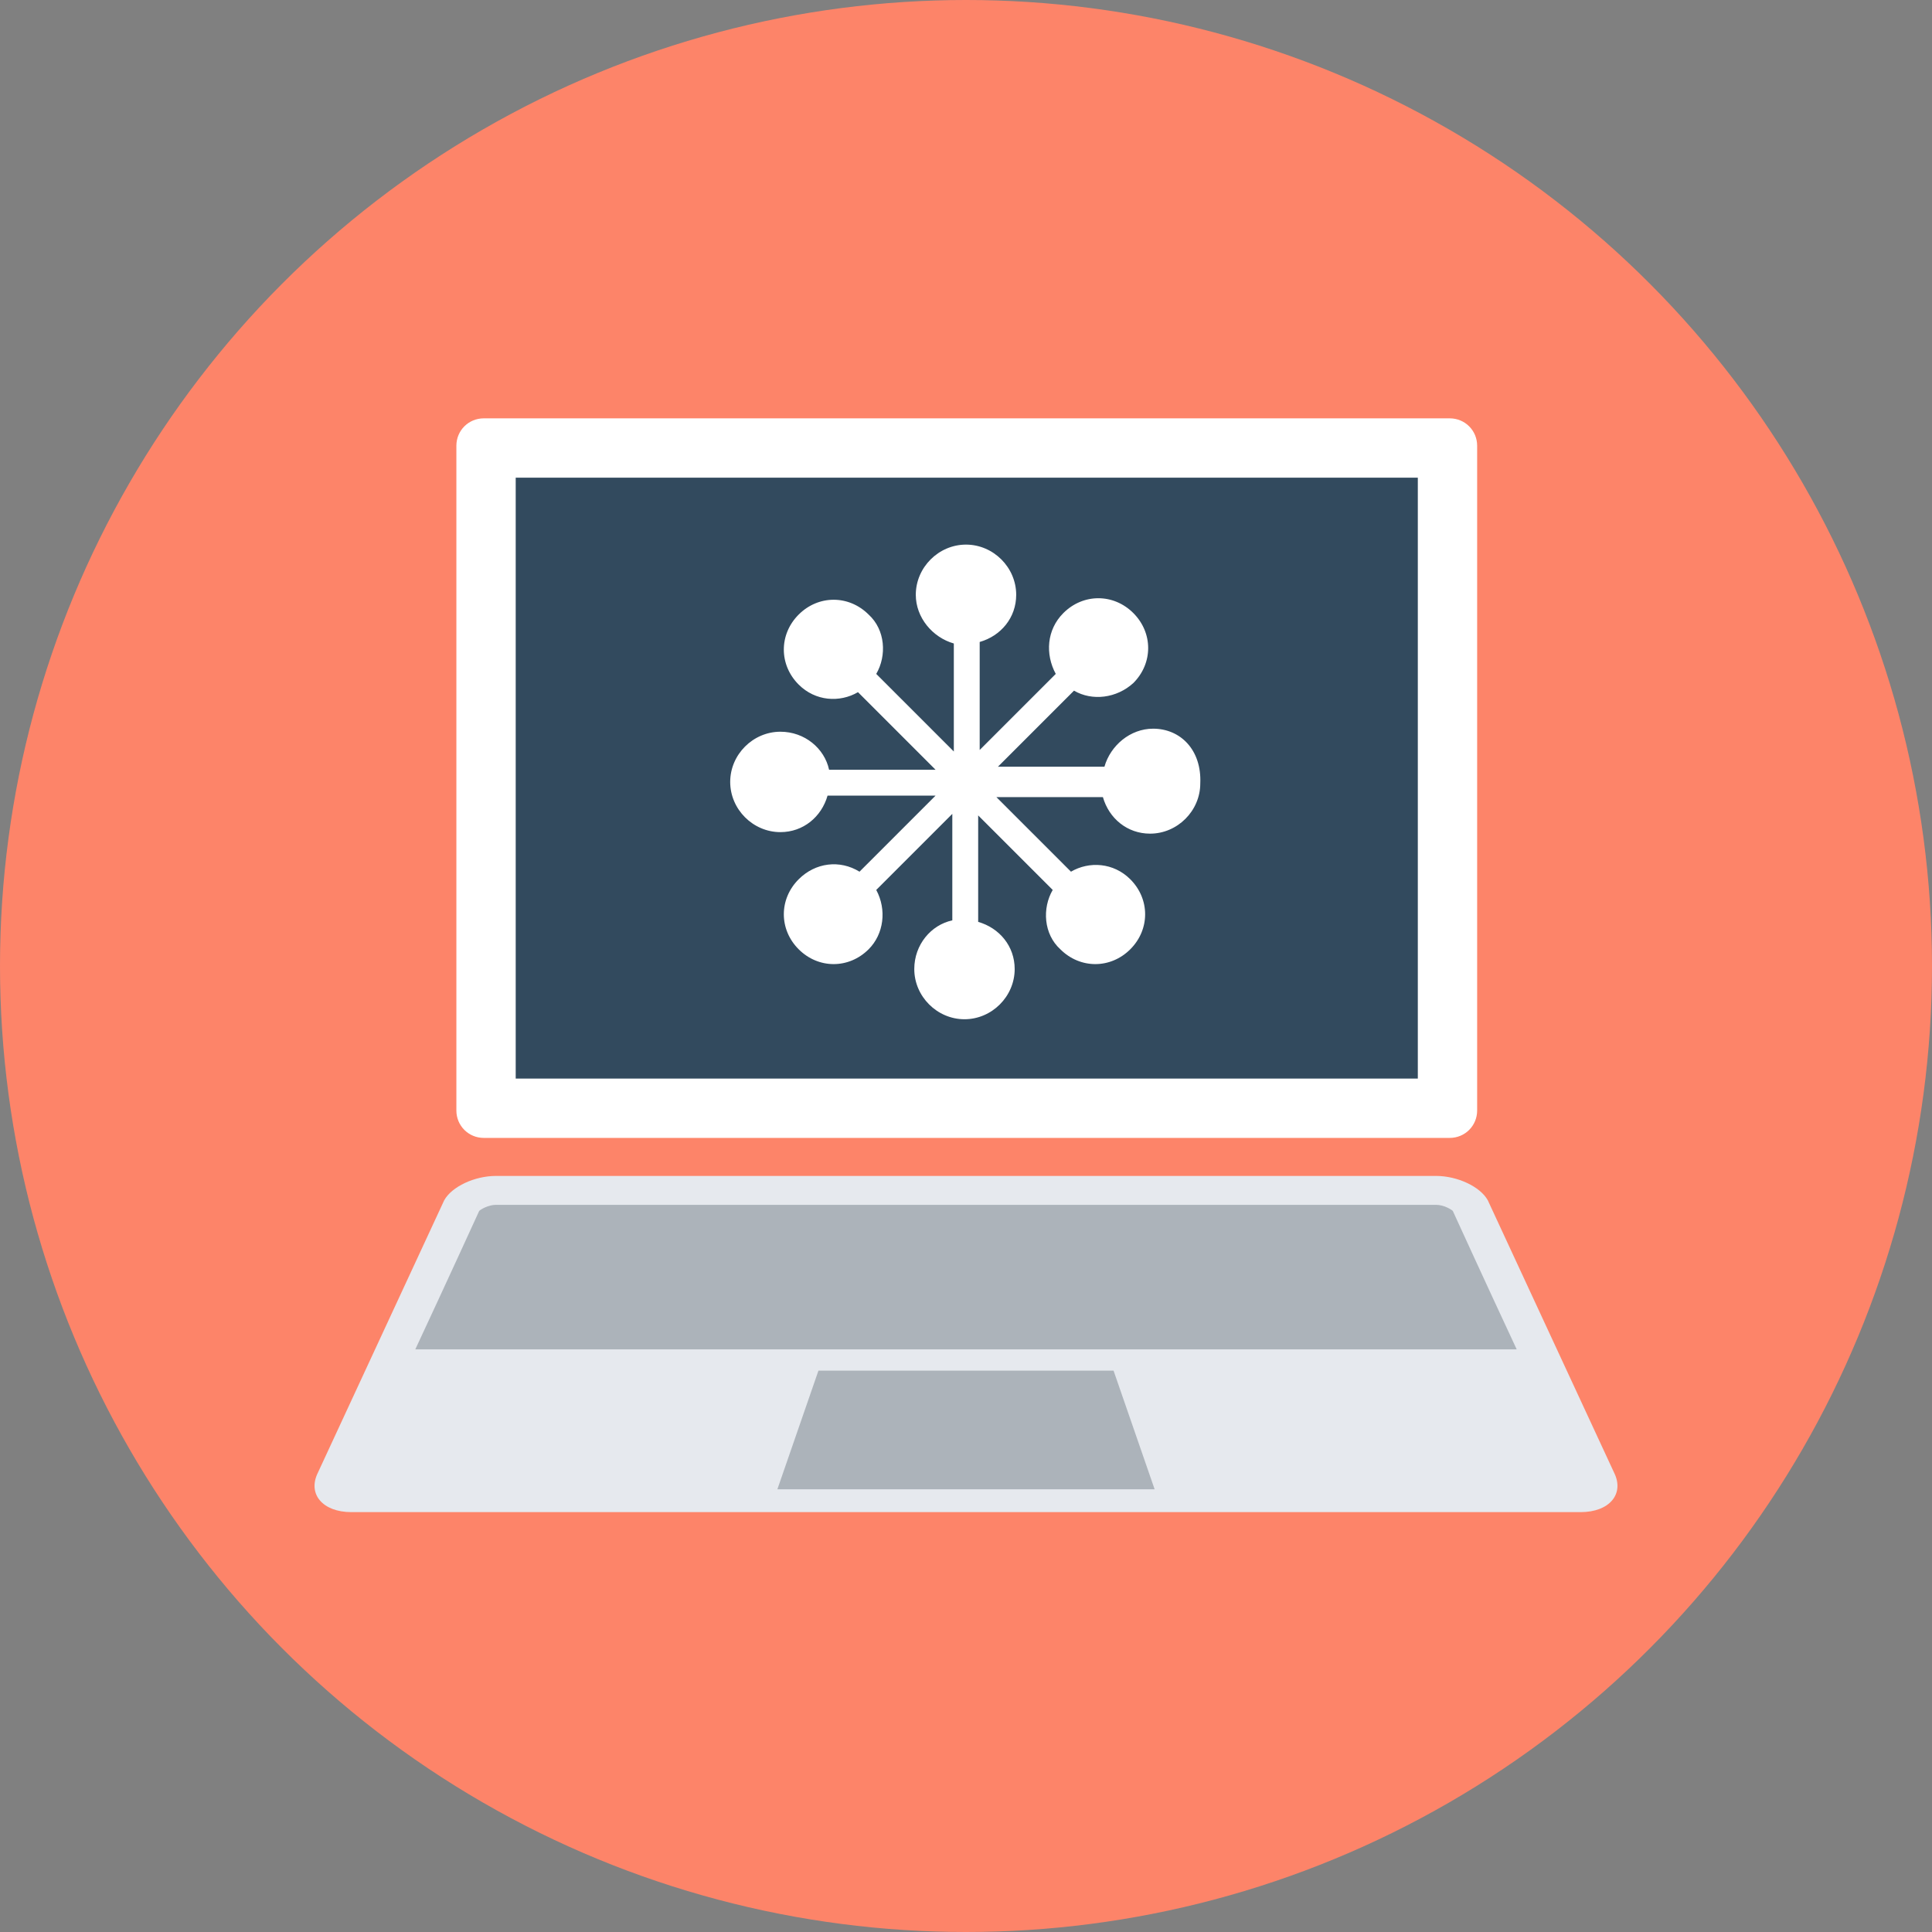 <?xml version="1.0" encoding="iso-8859-1"?>
<!-- Generator: Adobe Illustrator 19.0.0, SVG Export Plug-In . SVG Version: 6.00 Build 0)  -->
<svg xmlns="http://www.w3.org/2000/svg" xmlns:xlink="http://www.w3.org/1999/xlink" version="1.1" id="Layer_1" x="0px" y="0px" viewBox="0 0 508 508" style="enable-background:new 0 0 508 508;" xml:space="preserve">
<rect x="0" y="0" width="508" height="508" fill="#808080" stroke="none"/>
<circle style="fill:#FD8469;" cx="254" cy="254" r="254"/>
<path style="fill:#FFFFFF;" d="M120,117.2V292c0,4,3.2,7.2,7.2,7.2h254c4,0,7.2-3.2,7.2-7.2V117.2c0-4-3.2-7.2-7.2-7.2h-254  C123.2,110,120,113.2,120,117.2z"/>
<rect x="135.6" y="125.6" style="fill:#324A5E;" width="237.2" height="158"/>
<path style="fill:#E6E9EE;" d="M377.6,309.2H130.4c-5.6,0-11.6,2.8-13.6,6.4l-33.2,71.6c-2.8,5.6,1.2,10.4,8.8,10.4h323.2  c7.6,0,11.6-4.8,8.8-10.4l-33.2-71.6C389.2,312,383.2,309.2,377.6,309.2z"/>
<g>
	<path style="fill:#ACB3BA;" d="M398.8,354.8c-8.4-18-16.8-36.4-16.8-36.4c-0.4-0.4-2.4-1.6-4.4-1.6H130.4c-2,0-4,1.2-4.4,1.6   c0,0-8.4,18.4-16.8,36.4H398.8z"/>
	<polygon style="fill:#ACB3BA;" points="303.6,391.6 204.4,391.6 215.2,360.4 292.8,360.4  "/>
</g>
<path style="fill:#FFFFFF;" d="M303.2,191.6c-6,0-11.2,4.4-12.8,10h-28l20-20c4.8,2.8,11.2,2,15.6-2c5.2-5.2,5.2-13.2,0-18.4  s-13.2-5.2-18.4,0c-4.4,4.4-4.8,10.8-2,16l-20,20v-28.4c5.6-1.6,9.6-6.4,9.6-12.4c0-7.2-6-13.2-13.2-13.2c-7.2,0-13.2,6-13.2,13.2  c0,6,4.4,11.2,10,12.8v28.4l-20.4-20.4c2.8-4.8,2.4-11.6-2-15.6c-5.2-5.2-13.2-5.2-18.4,0s-5.2,13.2,0,18.4c4.4,4.4,10.8,4.8,15.6,2  l20.4,20.4h-28c-1.2-5.6-6.4-10-12.8-10c-7.2,0-13.2,6-13.2,13.2s6,13.2,13.2,13.2c6,0,10.8-4,12.4-9.6H246l-20,20  c-5.2-3.2-11.6-2.4-16,2c-5.2,5.2-5.2,13.2,0,18.4s13.2,5.2,18.4,0c4-4,4.8-10.4,2-15.6l20-20v28c-5.6,1.2-10,6.4-10,12.8  c0,7.2,6,13.2,13.2,13.2c7.2,0,13.2-6,13.2-13.2c0-6-4-10.8-9.6-12.4v-28l19.6,19.6c-2.8,4.8-2.4,11.6,2,15.6  c5.2,5.2,13.2,5.2,18.4,0c5.2-5.2,5.2-13.2,0-18.4c-4.4-4.4-10.8-4.8-15.6-2L262,209.6h28c1.6,5.6,6.4,9.6,12.4,9.6  c7.2,0,13.2-6,13.2-13.2C316,197.2,310.4,191.6,303.2,191.6z"/>
<g>
</g>
<g>
</g>
<g>
</g>
<g>
</g>
<g>
</g>
<g>
</g>
<g>
</g>
<g>
</g>
<g>
</g>
<g>
</g>
<g>
</g>
<g>
</g>
<g>
</g>
<g>
</g>
<g>
</g>
</svg>
